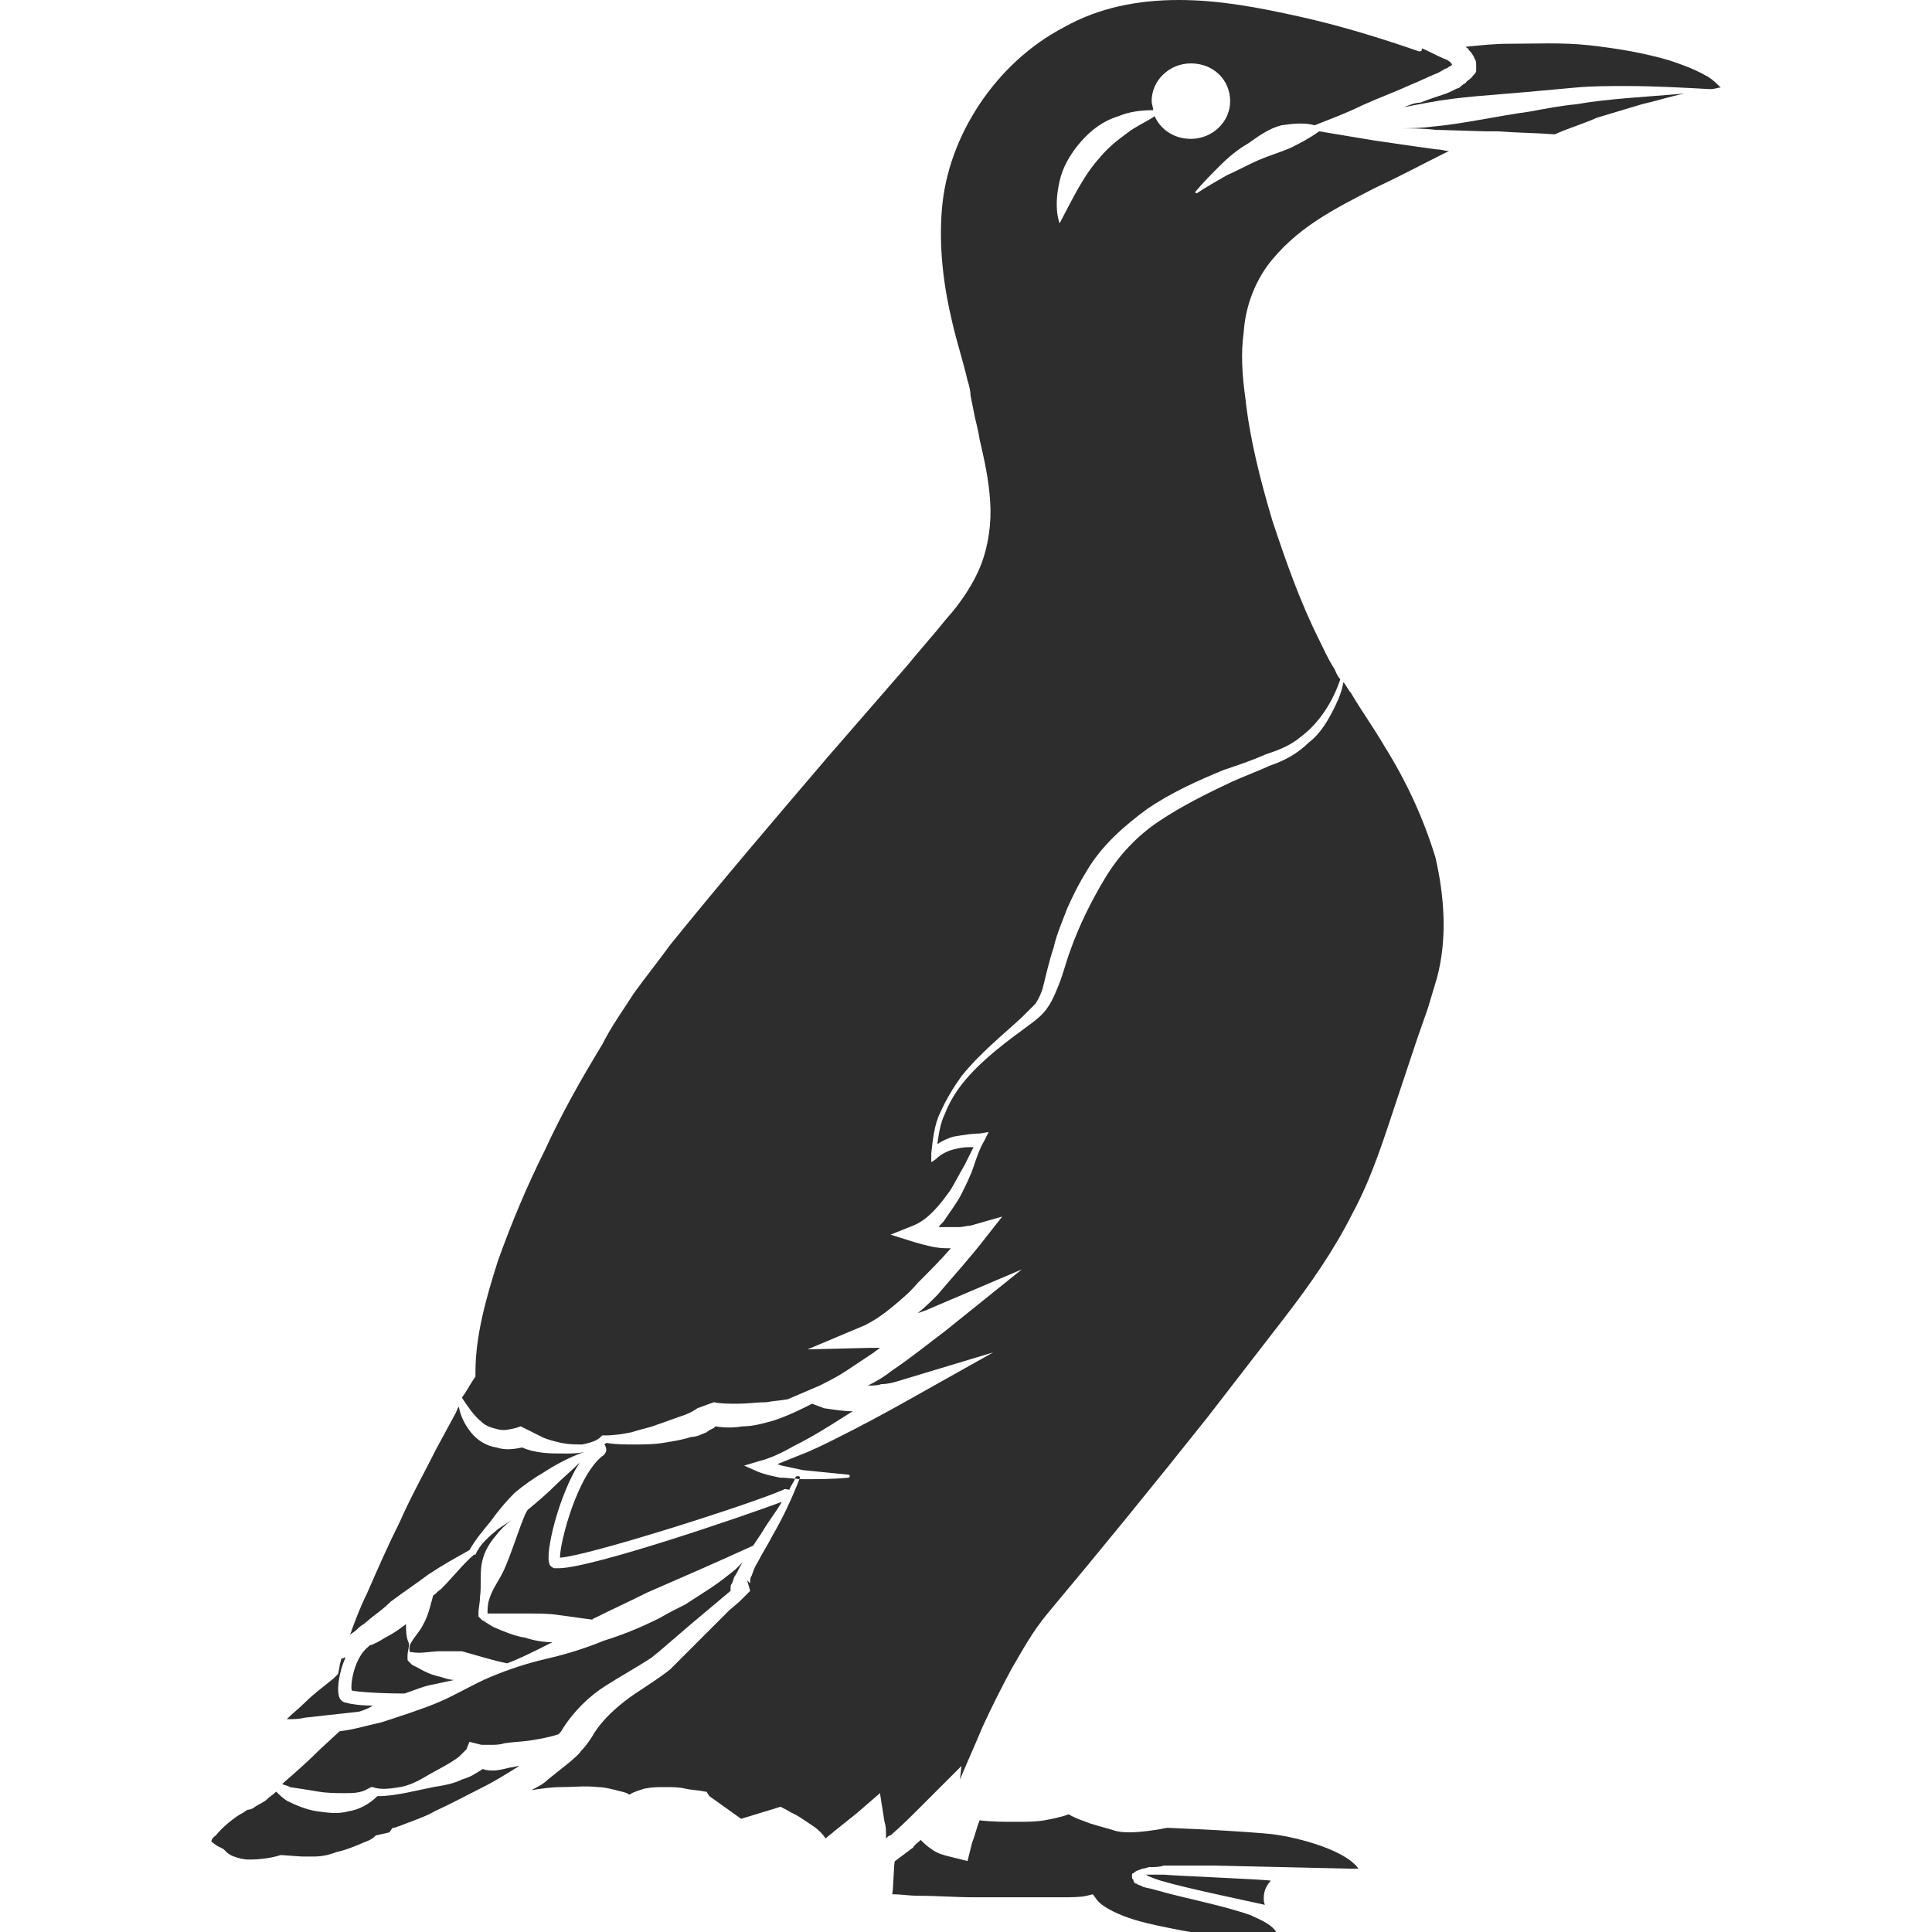<?xml version="1.0" encoding="utf-8"?>
<!-- Generator: Adobe Illustrator 24.1.2, SVG Export Plug-In . SVG Version: 6.00 Build 0)  -->
<svg version="1.1" id="Layer_1" xmlns="http://www.w3.org/2000/svg" xmlns:xlink="http://www.w3.org/1999/xlink" x="0px" y="0px"
	 viewBox="0 0 128 128" style="enable-background:new 0 0 128 128;" xml:space="preserve">
<style type="text/css">
	.st0{fill:#2D2D2D;}
</style>
<g>
	<path class="st0" d="M84.1,121.5c-2.2-0.2-4.4-0.3-6.7-0.4l-0.1,0c0,0-2.3,0.5-3.4,0.2c-0.6-0.2-1.1-0.3-1.7-0.5
		c-0.5-0.2-0.9-0.3-1.4-0.6c-0.5,0.2-1.1,0.3-1.6,0.4c-0.6,0.1-1.2,0.1-1.9,0.1c-0.8,0-1.6,0-2.4-0.1c-0.2,0.5-0.3,1-0.5,1.5
		l-0.3,1.2l-1.2-0.3c-0.4-0.1-0.8-0.2-1.2-0.5c-0.3-0.2-0.5-0.4-0.7-0.6c-0.2,0.2-0.4,0.3-0.5,0.5c-0.4,0.3-0.8,0.6-1.2,0.9
		c-0.1,0-0.1,2.1-0.2,2.2c0.6,0,1.2,0.1,1.7,0.1c1.3,0,2.5,0.1,3.8,0.1c1.3,0,2.5,0,3.8,0l1.9,0c0.6,0,1.3,0,1.7-0.1l0.4-0.1
		l0.3,0.4c0.4,0.5,1.5,1,2.5,1.3c1,0.3,2.1,0.5,3.1,0.7c1.1,0.2,2.2,0.3,3.2,0.3c0.5,0,3-0.1,3.1-0.1c-0.3-0.7-1.6-1.1-1.7-1.2
		c-2-0.7-4.3-1.1-6.4-1.7c-0.3-0.1-0.5-0.1-0.8-0.2c-0.1-0.1-0.3-0.1-0.4-0.2c-0.1,0-0.2-0.1-0.2-0.2c0-0.1-0.1-0.1-0.1-0.2
		c0-0.1,0-0.1,0-0.2c0,0,0-0.1,0.1-0.1c0.2-0.2,0.4-0.2,0.6-0.3c0.2,0,0.3-0.1,0.5-0.1c0.3,0,0.6,0,0.9-0.1c1.1,0,2.3,0,3.4,0
		l8.8,0.2c0.2,0,0.4,0,0.7,0C89,122.4,85.3,121.6,84.1,121.5z"/>
	<path class="st0" d="M113,5c-0.7-0.4-1.5-0.7-2.4-1c-1.7-0.5-3.5-0.8-5.3-1c-1.8-0.2-3.6-0.1-5.4-0.1c-0.9,0-1.8,0.1-2.8,0.2
		c0.1,0.1,0.2,0.1,0.2,0.2c0.1,0.1,0.3,0.3,0.4,0.6c0.1,0.1,0.1,0.3,0.1,0.4c0,0,0,0.3,0,0.4c0,0.1-0.1,0.2-0.2,0.3
		c-0.2,0.3-0.4,0.3-0.5,0.5c-0.2,0.1-0.3,0.2-0.4,0.3c-0.3,0.1-0.6,0.3-0.9,0.4c-0.6,0.2-1.2,0.4-1.7,0.6C93.7,6.8,93.3,7,93,7.1
		c0.5-0.1,1.1-0.2,1.6-0.3c2.1-0.4,4.3-0.5,6.5-0.7c1.1-0.1,2.2-0.2,3.3-0.3c1.1-0.1,2.2-0.1,3.3-0.1c1.9,0,3.7,0.1,5.5,0.2
		c0.1,0,0.1,0,0.2,0c0.2,0,0.4-0.1,0.6-0.1C113.7,5.5,113.4,5.2,113,5z"/>
	<path class="st0" d="M21.1,118.7c0.6,0.1,1.2,0.1,1.7,0.1c0.6,0,1.1,0,1.6-0.3l0.2-0.1l0.1,0c0.5,0.2,1.2,0.1,1.8,0
		c0.6-0.1,1.2-0.4,1.7-0.7c0.5-0.3,1.1-0.6,1.6-0.9c0.3-0.2,0.5-0.3,0.7-0.5c0.2-0.2,0.4-0.4,0.4-0.4l0.2-0.5l0.8,0.2
		c0.1,0,0.4,0,0.6,0c0.3,0,0.6,0,0.9-0.1c0.6-0.1,1.2-0.1,1.8-0.2c0.6-0.1,1.2-0.2,1.8-0.4c0,0,0,0,0,0c0.1-0.1,0.2-0.2,0.3-0.4
		c0.7-1.1,1.7-2.1,2.8-2.8c1.1-0.7,2.2-1.3,3.1-1.9c0.2-0.2,0.4-0.3,0.6-0.5l0.7-0.6l1.4-1.2l2.5-2.1c0,0,0-0.1,0-0.1
		c0-0.2,0-0.3,0.1-0.4c0.1-0.2,0.1-0.4,0.2-0.5c0.2-0.3,0.3-0.6,0.5-0.9c-0.2,0.2-0.3,0.3-0.5,0.5c-0.5,0.4-1,0.8-1.6,1.2
		c-0.6,0.4-1.1,0.7-1.7,1.1c-0.6,0.3-1.2,0.6-1.7,0.9c-1.2,0.6-2.4,1.1-3.7,1.5c-1.2,0.5-2.5,0.9-3.8,1.2c-1.3,0.3-2.5,0.7-3.7,1.2
		c-1.2,0.5-2.3,1.2-3.5,1.7c-1.2,0.5-2.5,0.9-3.7,1.3c-0.9,0.2-1.9,0.5-2.8,0.6l-1.3,1.2c-0.8,0.8-1.6,1.5-2.4,2.2
		c0,0-0.1,0.1-0.1,0.1c0.2,0.1,0.4,0.1,0.5,0.2C19.9,118.5,20.5,118.6,21.1,118.7z"/>
	<path class="st0" d="M23.8,113.4L23.8,113.4c0.3-0.1,0.6-0.2,0.9-0.4c-0.8,0-1.5-0.1-1.8-0.2c-0.1,0-0.3-0.1-0.4-0.3
		c-0.2-0.4-0.1-1.6,0.4-2.7l-0.3,0.1c0,0.2-0.1,0.3-0.1,0.5l-0.1,0.5l-0.3,0.3c-0.6,0.5-1.3,1-1.9,1.6c-0.4,0.4-0.8,0.7-1.2,1.1
		c0.4,0,0.8,0,1.2-0.1L23.8,113.4z"/>
	<path class="st0" d="M24.1,107.6l0.6-0.5c0.4-0.3,0.8-0.6,1.2-1c0.8-0.6,1.7-1.2,2.5-1.8c0.9-0.6,1.8-1.1,2.7-1.6
		c0.4-0.7,0.9-1.3,1.4-1.9c0.5-0.7,1-1.3,1.6-1.9c0.6-0.5,1.3-1,2-1.4c0.6-0.4,1.7-1,2.6-1.3c-0.4,0.1-0.9,0.1-1.3,0.1
		c-0.9,0-1.9,0-2.8-0.4c-0.5,0.1-1.1,0.2-1.7,0c-0.7-0.1-1.3-0.5-1.7-1c-0.4-0.5-0.7-1.1-0.8-1.7c-0.1,0.1-0.1,0.2-0.2,0.4l-1.3,2.4
		c-0.8,1.6-1.7,3.2-2.4,4.8c-0.8,1.6-1.5,3.2-2.2,4.8c-0.4,0.8-0.7,1.6-1,2.4c0,0.1-0.1,0.2-0.1,0.3c0.1-0.1,0.3-0.2,0.4-0.3
		C23.7,107.9,23.9,107.7,24.1,107.6z"/>
	<path class="st0" d="M91,9.3c-1.2-0.2-2.4-0.4-3.6-0.6c-0.7,0.5-1.3,0.8-1.9,1.1c-0.7,0.3-1.4,0.5-2.1,0.8c-0.7,0.3-1.4,0.7-2.1,1
		c-0.7,0.4-1.4,0.8-2,1.2c0,0-0.1,0-0.1,0c0,0,0-0.1,0-0.1c0.5-0.6,1.1-1.2,1.6-1.7c0.6-0.6,1.2-1.1,1.9-1.5c0.7-0.5,1.4-1,2.2-1.2
		c0.7-0.1,1.5-0.2,2.2,0c1-0.4,2.1-0.8,3.1-1.3c1.1-0.5,2.2-0.9,3.3-1.4c0.5-0.2,1.1-0.5,1.6-0.7c0.3-0.1,0.5-0.3,0.8-0.4
		c0.1-0.1,0.2-0.1,0.3-0.2c0,0,0,0,0,0C96.2,4.2,96,4,95.7,3.9c-0.5-0.2-1-0.5-1.5-0.7l0,0c0,0,0,0,0,0.1c0,0.1-0.1,0.1-0.2,0.1
		c-2.6-0.9-5.2-1.7-7.9-2.3C83.4,0.5,80.8,0,78.1,0c-2.7,0-5.3,0.5-7.6,1.8c-2.3,1.2-4.2,3-5.6,5.1c-1.4,2.1-2.3,4.5-2.5,7
		c-0.2,2.5,0.1,5,0.7,7.5c0.3,1.3,0.7,2.5,1,3.8c0.1,0.3,0.2,0.7,0.2,1l0.2,1c0.1,0.6,0.3,1.2,0.4,1.9c0.3,1.3,0.6,2.6,0.7,4.1
		c0.1,1.4-0.1,2.9-0.6,4.2c-0.5,1.3-1.4,2.6-2.3,3.6C61.9,42,61,43,60.1,44.1l-5.3,6.1c-3.5,4.1-7,8.2-10.4,12.4
		c-0.8,1.1-1.6,2.1-2.4,3.2c-0.7,1.1-1.5,2.2-2.1,3.4c-1.4,2.3-2.7,4.6-3.8,7c-1.2,2.4-2.2,4.8-3.1,7.3c-0.8,2.5-1.5,5-1.5,7.4
		l0,0.3l-0.2,0.3c-0.2,0.3-0.4,0.7-0.7,1.1c0.4,0.6,0.8,1.2,1.3,1.6c0.3,0.3,0.7,0.4,1.1,0.5c0.4,0.1,0.8,0,1.2-0.1l0.3-0.1l0.2,0.1
		c0.4,0.2,0.8,0.4,1.2,0.6c0.4,0.2,0.9,0.3,1.3,0.4c0.5,0.1,0.9,0.1,1.4,0.1c0.4-0.1,0.9-0.2,1.2-0.5l0.1-0.1l0.2,0
		c0.6,0,1.2-0.1,1.7-0.2c0.6-0.2,1.2-0.3,1.7-0.5c0.6-0.2,1.1-0.4,1.7-0.6c0.3-0.1,0.5-0.2,0.7-0.3c0.1-0.1,0.2-0.1,0.3-0.2
		c0,0,0,0,0,0c0,0,0,0,0,0l1.1-0.4c0.4,0.1,1,0.1,1.6,0.1c0.6,0,1.3-0.1,1.9-0.1c0.5-0.1,0.9-0.1,1.4-0.2l2.1-0.9
		c0.6-0.3,1.2-0.6,1.8-1c0.6-0.4,1.2-0.8,1.8-1.2c0.1-0.1,0.3-0.2,0.4-0.3c-0.2,0-0.5,0-0.7,0l-4.1,0.1l3.8-1.6
		c0.6-0.3,1.2-0.7,1.8-1.2c0.6-0.5,1.2-1,1.7-1.6c0.8-0.8,1.5-1.5,2.2-2.3c-0.1,0-0.2,0-0.3,0c-0.7,0-1.4-0.2-2.1-0.4l-1.6-0.5
		l1.5-0.6c1-0.4,1.8-1.4,2.5-2.4c0.3-0.5,0.6-1.1,0.9-1.6c0.2-0.4,0.4-0.8,0.6-1.2c-0.4,0-0.7,0-1.1,0.1c-0.5,0.1-1,0.3-1.4,0.7
		L61.7,77l0-0.6c0.1-0.9,0.2-1.9,0.6-2.7c0.4-0.9,0.9-1.7,1.4-2.4c1.2-1.5,2.7-2.7,4-3.9c0.3-0.3,0.6-0.6,0.9-0.9
		c0.2-0.3,0.4-0.7,0.5-1.1c0.2-0.8,0.4-1.7,0.7-2.6c0.2-0.9,0.6-1.8,0.9-2.6c0.4-0.9,0.8-1.7,1.3-2.5c1-1.7,2.5-3,4-4.1
		c1.6-1.1,3.4-1.9,5.1-2.6c0.9-0.3,1.8-0.6,2.7-1c0.9-0.3,1.7-0.6,2.4-1.2c1.2-0.9,2.1-2.3,2.6-3.8c-0.2-0.2-0.3-0.5-0.4-0.7
		c-0.4-0.6-0.7-1.3-1-1.9c-1.3-2.6-2.2-5.2-3.1-7.9c-0.8-2.7-1.5-5.4-1.8-8.2c-0.2-1.4-0.3-2.9-0.1-4.3c0.1-1.5,0.6-3,1.5-4.3
		c1.9-2.6,4.6-3.9,7.1-5.2c1.7-0.8,3.4-1.7,5-2.5c-0.3,0-0.5-0.1-0.8-0.1C93.7,9.7,92.4,9.5,91,9.3z M76.5,7.7
		c-0.6,0.4-1.3,0.7-1.8,1.1c-0.7,0.5-1.3,1-1.8,1.6c-1.1,1.2-1.8,2.7-2.7,4.4c-0.3-0.9-0.2-1.9,0-2.8c0.2-0.9,0.7-1.8,1.4-2.6
		c0.7-0.8,1.5-1.4,2.5-1.7c0.7-0.3,1.5-0.4,2.3-0.4c0-0.2-0.1-0.4-0.1-0.6c0-1.4,1.2-2.5,2.6-2.5c1.5,0,2.6,1.1,2.6,2.5
		c0,1.4-1.2,2.5-2.6,2.5C77.8,9.2,76.9,8.6,76.5,7.7z"/>
	<path class="st0" d="M36.8,98.4c-0.6,0.6-1.2,1.1-1.8,1.6c-0.3,0.2-1.1,3-1.7,4.2c-0.3,0.6-0.7,1.1-0.9,1.8
		c-0.1,0.3-0.1,0.7-0.1,0.9c0,0,0,0,0,0c0,0,0,0,0,0c0,0,0.1,0,0.2,0c0.1,0,0.3,0,0.5,0c0.7,0,1.4,0,2,0c0.7,0,1.4,0,2,0.1
		c0.7,0.1,1.5,0.2,2.2,0.3c0.1,0,0.1-0.1,0.2-0.1c1.2-0.6,2.3-1.1,3.5-1.7c2.3-1,4.6-2,7-3.1c0.2-0.3,0.4-0.6,0.6-0.9
		c0.4-0.7,0.9-1.3,1.3-2c-2.4,0.9-12.6,4.4-14.8,4.4c-0.1,0-0.2,0-0.3,0c-0.2-0.1-0.3-0.2-0.3-0.3c-0.3-0.7,0.6-4.5,2-6.7
		C37.8,97.5,37.2,98,36.8,98.4z"/>
	<path class="st0" d="M33.6,110.2c0.8-0.3,1.6-0.7,2.4-1.1c0.2-0.1,0.4-0.2,0.6-0.3c-0.6,0-1.2-0.1-1.8-0.3
		c-0.7-0.1-1.4-0.4-2.1-0.7c-0.2-0.1-0.3-0.2-0.5-0.3c-0.1-0.1-0.2-0.1-0.3-0.2c0,0-0.1-0.1-0.2-0.2c0-0.1,0-0.1,0-0.2
		c0-0.4,0.1-0.7,0.1-1.1c0.1-0.7,0-1.4,0.1-2.1c0.1-0.7,0.4-1.3,0.9-1.9c0.3-0.4,0.7-0.8,1.1-1.1c-0.3,0.2-0.6,0.4-0.9,0.6
		c-0.6,0.5-1.2,1-1.5,1.7l0,0l-0.1,0c-0.8,0.7-1.4,1.5-2.2,2.3c-0.2,0.1-0.3,0.3-0.5,0.4c-0.2,0.7-0.3,1.3-0.7,2
		c-0.2,0.4-0.6,0.8-0.8,1.2c-0.1,0.2-0.1,0.5,0,0.6c-0.1-0.1,0.2,0,0.5,0c0.5,0,1-0.1,1.5-0.1c0.5,0,1,0,1.4,0
		C31.7,109.7,32.6,110,33.6,110.2z"/>
	<path class="st0" d="M104.5,6.9c-1.1,0.1-2.1,0.3-3.2,0.5c-2.2,0.3-4.3,0.8-6.5,1c-0.8,0.1-1.5,0.1-2.3,0.1c0.9,0,1.7,0,2.6,0.1
		l3.3,0.1c0,0,0.1,0,0.1,0c0.1,0,0.1,0,0.2,0l0.5,0c1.3,0.1,2.5,0.1,3.8,0.2c0.9-0.4,1.9-0.7,2.8-1.1c1-0.3,2-0.6,3-0.9
		c0.9-0.2,1.8-0.5,2.8-0.7c-1.3,0.1-2.5,0.2-3.8,0.3C106.7,6.6,105.6,6.7,104.5,6.9z"/>
	<path class="st0" d="M91.7,49.4c-0.7-1.2-1.5-2.3-2.2-3.5c-0.2-0.2-0.3-0.5-0.5-0.7c-0.1,0.6-0.3,1.1-0.6,1.7
		c-0.4,0.8-0.9,1.7-1.7,2.3c-0.7,0.7-1.6,1.2-2.5,1.5c-0.9,0.4-1.7,0.7-2.6,1.1c-1.7,0.8-3.3,1.6-4.8,2.6c-1.5,1-2.7,2.3-3.6,3.8
		c-0.9,1.5-1.7,3.1-2.3,4.8c-0.3,0.8-0.5,1.7-0.9,2.6c-0.2,0.5-0.4,0.9-0.7,1.3c-0.3,0.4-0.7,0.7-1.1,1c-1.5,1.1-3,2.2-4.2,3.6
		c-0.6,0.7-1.1,1.5-1.4,2.3c-0.3,0.6-0.4,1.3-0.5,2c0.3-0.2,0.7-0.4,1.1-0.5c0.6-0.1,1.2-0.2,1.7-0.2l0.6-0.1l-0.3,0.6
		c-0.3,0.5-0.5,1.1-0.7,1.7c-0.2,0.6-0.5,1.2-0.8,1.8c-0.3,0.6-0.7,1.1-1.1,1.7c-0.1,0.2-0.3,0.3-0.4,0.5c0.1,0,0.3,0,0.4,0
		c0.3,0,0.6,0,0.9,0c0.3,0,0.6-0.1,0.8-0.1l2.1-0.6L65.3,82c-1,1.3-2.1,2.5-3.2,3.8c-0.4,0.4-0.8,0.8-1.3,1.2
		c0.3-0.1,0.6-0.2,0.8-0.3l6.1-2.6l-5.1,4.1c-1.2,0.9-2.3,1.8-3.5,2.6c-0.5,0.4-1,0.7-1.6,1c0.3,0,0.6,0,0.9-0.1
		c0.4,0,0.8-0.1,1.1-0.2l6.3-1.9l-5.7,3.2c-1.6,0.9-3.1,1.7-4.7,2.5c-0.8,0.4-1.6,0.8-2.4,1.1c-0.5,0.2-1,0.4-1.5,0.6
		c0.1,0,0.2,0.1,0.3,0.1c0.5,0.1,0.9,0.2,1.4,0.3c1,0.1,2,0.2,3,0.3c0,0,0.1,0,0.1,0.1c0,0,0,0.1-0.1,0.1c-1,0.1-2,0.1-3,0.1
		c-0.5,0-1-0.1-1.5-0.1c-0.5-0.1-1-0.2-1.5-0.4l-0.9-0.4l1-0.3c0.8-0.2,1.6-0.6,2.3-1c0.8-0.4,1.5-0.8,2.3-1.3
		c0.5-0.3,1.1-0.7,1.6-1c-0.6,0-1.2-0.1-1.9-0.2L53.8,93c-0.2,0.1-0.4,0.2-0.6,0.3c-0.6,0.3-1.3,0.6-1.9,0.8
		c-0.7,0.2-1.4,0.4-2.1,0.4c-0.6,0.1-1.2,0.1-1.8,0l-0.1,0.1c-0.2,0.1-0.4,0.2-0.5,0.3c-0.3,0.1-0.6,0.3-1,0.3
		c-0.6,0.2-1.3,0.3-1.9,0.4c-0.6,0.1-1.3,0.1-1.9,0.1c-0.6,0-1.2,0-1.8-0.1c-0.1,0-0.1,0.1-0.2,0.1c0,0,0.1,0,0.1,0.1
		c0.1,0.2,0.1,0.4-0.1,0.6c-1.7,1.2-2.9,5.7-2.9,6.8c1.8-0.1,12.5-3.5,14.8-4.5c0.1-0.1,0.3,0,0.4,0c0.1-0.3,0.3-0.5,0.4-0.8
		c0-0.1,0.1-0.1,0.2-0.1c0.1,0,0.1,0.1,0.1,0.1c-0.5,1.3-1.1,2.6-1.8,3.8c-0.3,0.6-0.7,1.2-1,1.8c-0.2,0.3-0.3,0.6-0.4,0.9
		c-0.1,0.1-0.1,0.3-0.1,0.4c0,0,0,0.1,0,0.1c0,0-0.1-0.1-0.2-0.2l0.2,0.7c-0.1,0.1-0.2,0.2-0.2,0.2l-0.2,0.2l-0.3,0.3l-0.7,0.6
		l-1.3,1.3l-1.3,1.3l-0.6,0.6c-0.2,0.2-0.5,0.5-0.7,0.7c-1,0.8-2.1,1.4-3,2.1c-0.9,0.7-1.7,1.5-2.2,2.4c-0.2,0.3-0.4,0.6-0.7,0.9
		c-0.2,0.3-0.5,0.5-0.7,0.7c-0.5,0.4-1,0.8-1.5,1.2c-0.3,0.3-0.7,0.5-1.1,0.7c0.7-0.1,1.3-0.2,2-0.2c0.8,0,1.6-0.1,2.4,0
		c0.4,0,0.8,0.1,1.2,0.2c0.3,0.1,0.6,0.1,0.9,0.3c0.3-0.2,0.7-0.3,1-0.4c0.5-0.1,0.9-0.1,1.4-0.1c0.4,0,0.9,0,1.3,0.1
		c0.4,0.1,0.9,0.1,1.3,0.2l0.1,0L47,119l2.1,1.5l2.3-0.7l0.3-0.1l0.4,0.2c0.3,0.2,0.6,0.3,0.9,0.5c0.3,0.2,0.6,0.4,0.9,0.6
		c0.3,0.2,0.6,0.5,0.8,0.8c0.2-0.2,0.4-0.3,0.6-0.5c0.5-0.4,1-0.8,1.5-1.2l1.5-1.3l0.3,1.9c0.1,0.3,0.1,0.6,0.1,0.9
		c0,0.1,0,0.1,0,0.2c0.1-0.1,0.2-0.2,0.3-0.2c0.7-0.6,1.3-1.2,2-1.9l2.7-2.7l-0.1,0.9c0.5-1.2,1-2.3,1.5-3.5
		c0.6-1.3,1.2-2.5,1.9-3.8c0.7-1.2,1.4-2.5,2.4-3.7c3.6-4.3,7.1-8.6,10.6-13c1.7-2.2,3.4-4.4,5.1-6.6c1.7-2.2,3.3-4.5,4.5-6.9
		c1.3-2.4,2.1-5,3-7.7l1.3-3.9l0.7-2c0.2-0.7,0.4-1.3,0.6-2c0.7-2.6,0.5-5.4-0.1-8C94.3,54.2,93.2,51.8,91.7,49.4z"/>
	<path class="st0" d="M26.9,107.6c-0.4,0.3-0.8,0.6-1.2,0.8c-0.2,0.1-0.5,0.3-0.7,0.4c-0.2,0.1-0.4,0.2-0.5,0.2c0,0,0,0-0.1,0.1
		c-0.9,0.7-1.2,2.4-1.1,2.9c0.4,0.1,2,0.2,3.5,0.2c0.6-0.2,1.3-0.5,1.9-0.6c0.5-0.1,0.9-0.2,1.4-0.3c-0.3,0-0.6-0.1-0.9-0.2
		c-0.5-0.1-1-0.3-1.5-0.6l-0.4-0.2c-0.1-0.1-0.1-0.1-0.2-0.2c-0.1-0.1-0.1-0.1-0.1-0.2l0-0.2c0-0.3,0.1-0.5,0.1-0.8
		C26.9,108.5,26.9,108,26.9,107.6z"/>
	<path class="st0" d="M77.1,124.2c-0.3,0-0.5,0-0.8,0c-0.1,0-0.2,0-0.4,0c0.1,0,0.1,0.1,0.2,0.1c0.2,0.1,0.5,0.2,0.8,0.3
		c1.7,0.5,5.1,1.2,6.9,1.6c-0.1-0.2-0.2-1,0.4-1.6C83.6,124.5,78.2,124.3,77.1,124.2z"/>
	<path class="st0" d="M32.7,117.3c-0.2,0-0.5,0-0.7-0.1c-0.2,0.1-0.3,0.2-0.5,0.3c-0.3,0.2-0.6,0.3-0.9,0.4
		c-0.6,0.3-1.3,0.4-1.9,0.5l-1.9,0.4c-0.6,0.1-1.1,0.2-1.8,0.2c-0.5,0.5-1.2,0.9-1.9,1c-0.7,0.2-1.4,0.1-2.1,0
		c-0.7-0.1-1.4-0.4-2-0.7c-0.3-0.2-0.5-0.4-0.7-0.6c-0.2,0.2-0.4,0.3-0.6,0.5c-0.2,0.2-0.5,0.3-0.8,0.5c-0.1,0.1-0.3,0.2-0.5,0.2
		l-0.3,0.2c-0.6,0.3-1.4,1-1.8,1.5C14,121.8,14,122,14,122c0,0,0.1,0.1,0.4,0.3l0.4,0.2l0.2,0.2c0,0,0.2,0.2,0.5,0.3
		c0.3,0.1,0.6,0.2,1,0.2c0.7,0,1.5-0.1,2.1-0.3L20,123c0,0,0,0,0,0c0,0,0.1,0,0.2,0c0.2,0,0.4,0,0.6,0c0.5,0,1-0.1,1.5-0.3
		c0.5-0.1,1-0.3,1.5-0.5c0.2-0.1,0.5-0.2,0.7-0.3c0.2-0.1,0.3-0.2,0.4-0.3l0.9-0.2l0.2-0.3c0,0,0,0,0,0c0,0,0,0,0.1,0l0.3-0.1
		c0.3-0.1,0.5-0.2,0.8-0.3c0.5-0.2,1.1-0.4,1.6-0.7c1.1-0.5,2.2-1.1,3.2-1.6c0.8-0.4,1.6-0.9,2.4-1.4c-0.2,0-0.4,0.1-0.6,0.1
		C33.4,117.2,33,117.3,32.7,117.3z"/>
</g>
</svg>
